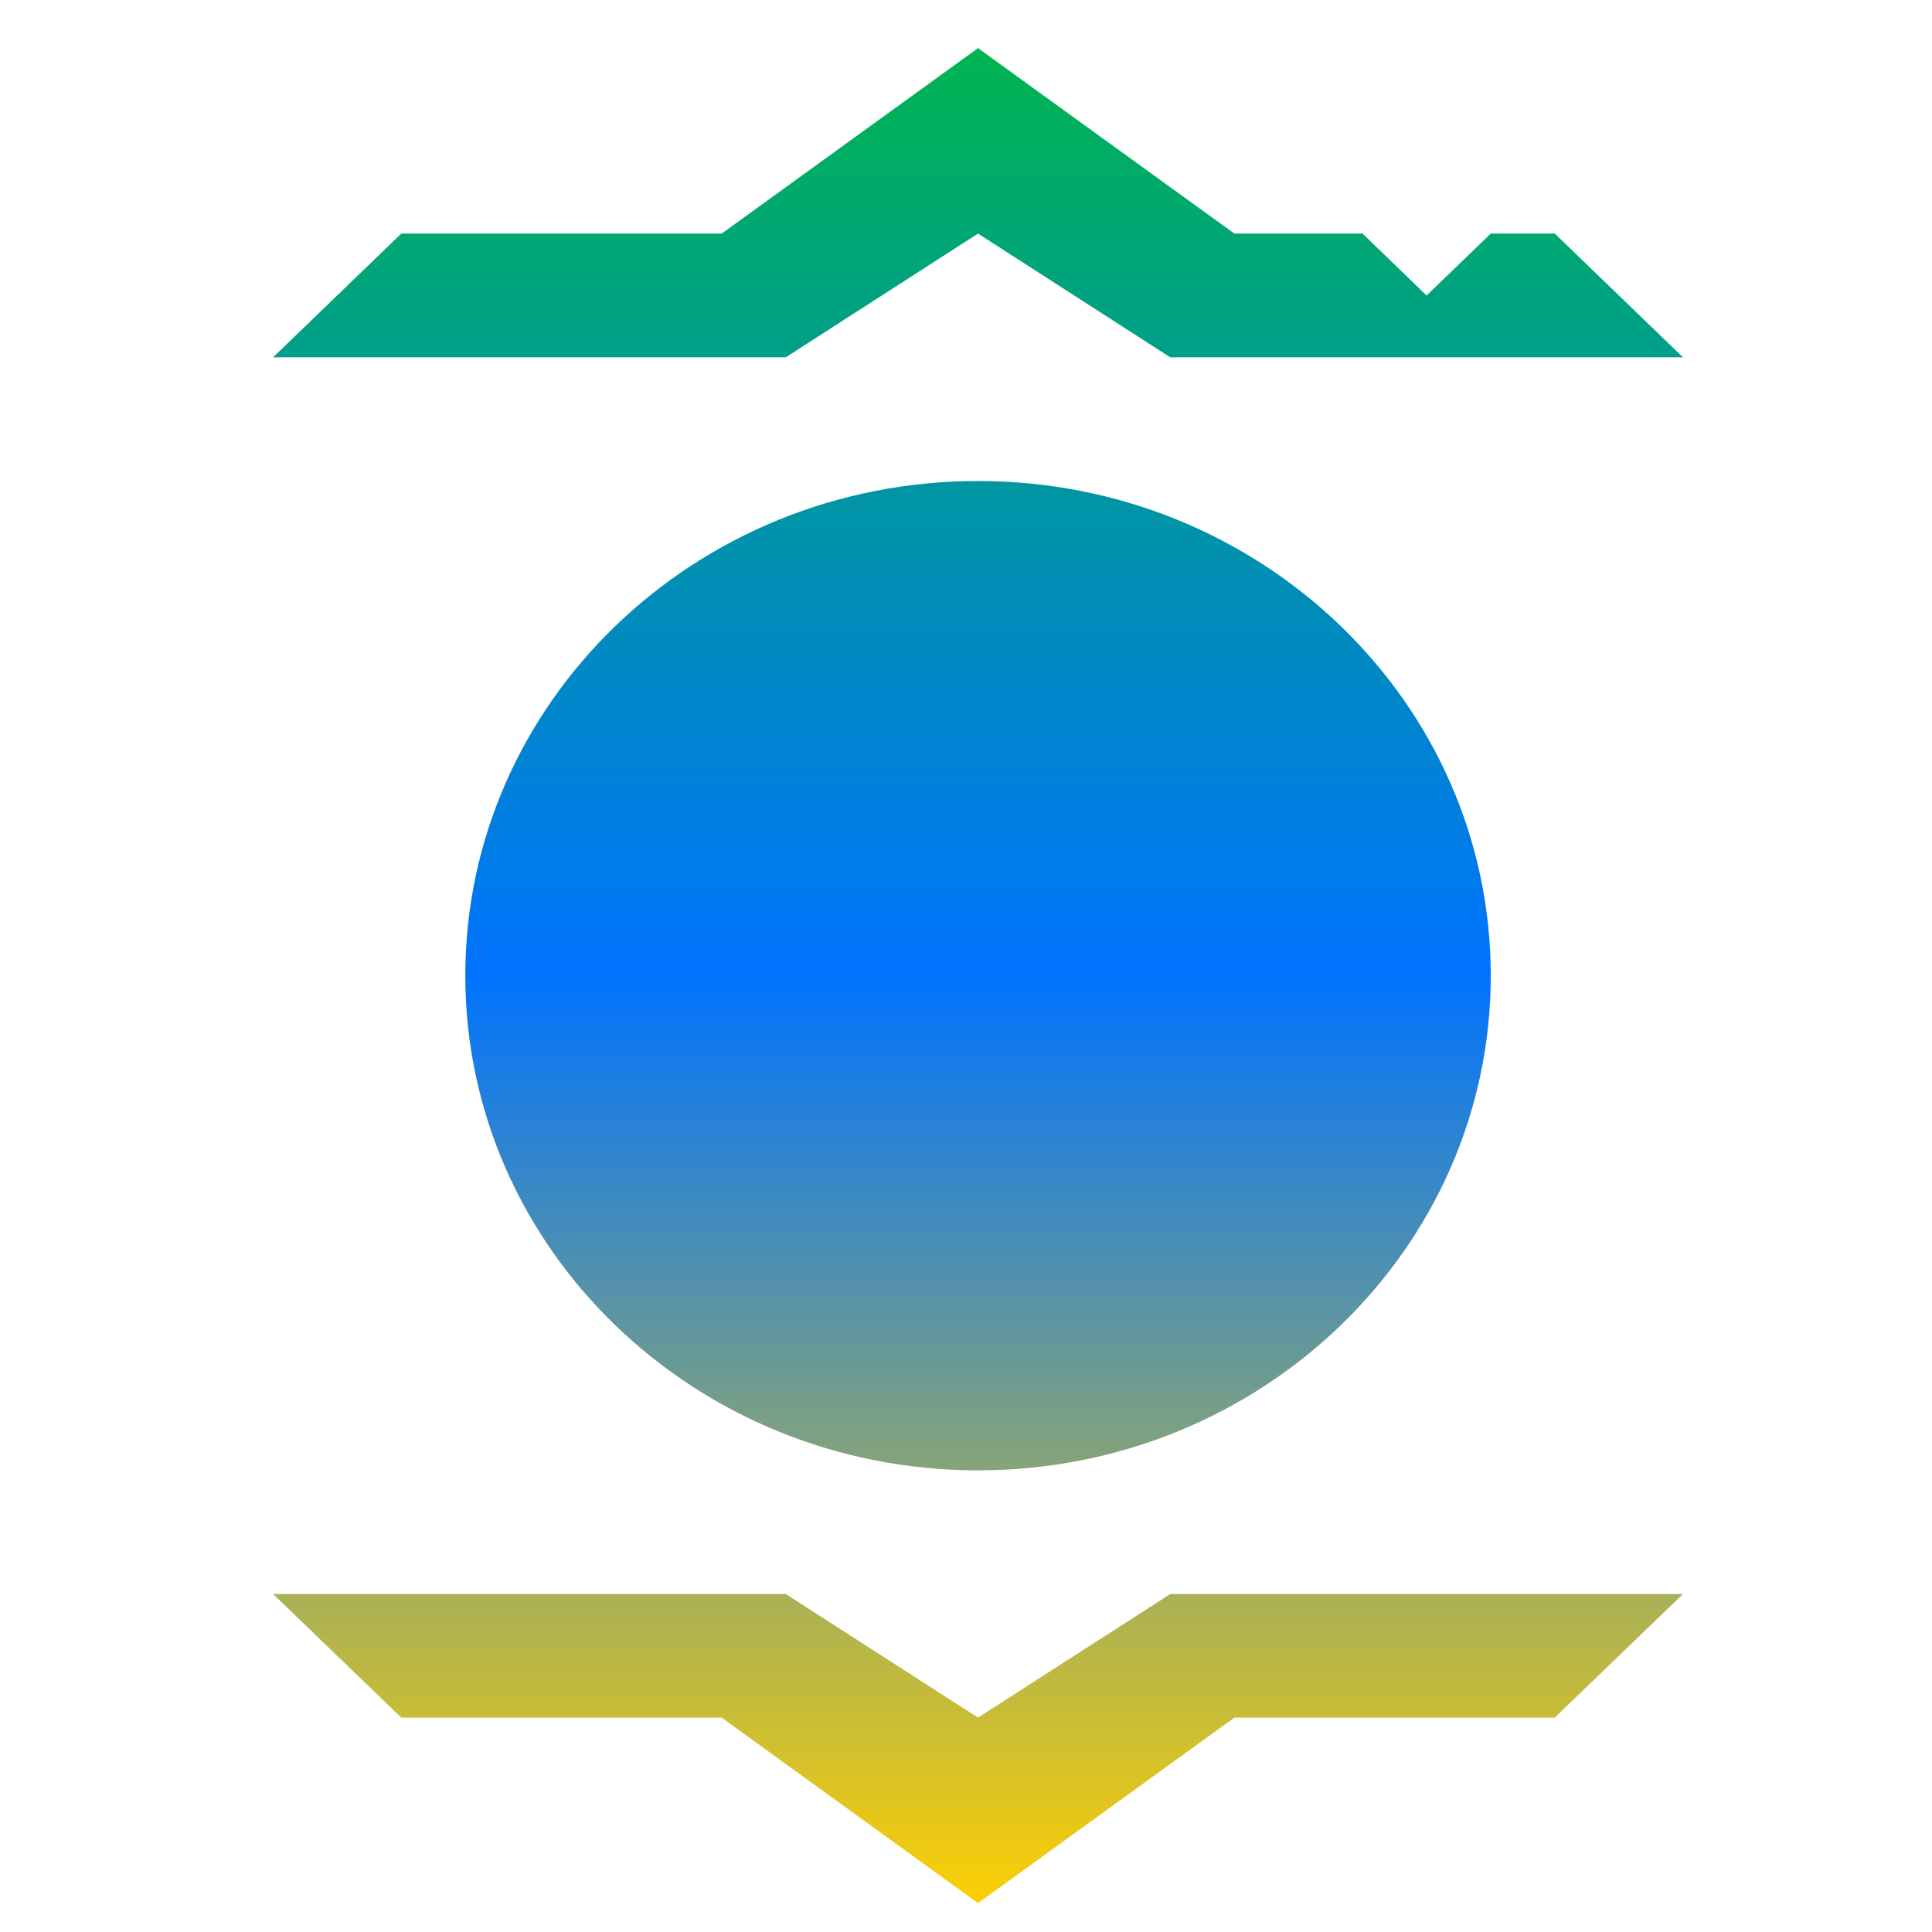 <svg xmlns="http://www.w3.org/2000/svg" xmlns:xlink="http://www.w3.org/1999/xlink" width="64" height="64" viewBox="0 0 64 64" version="1.1"><defs><linearGradient id="linear0" x1="0%" x2="0%" y1="0%" y2="100%"><stop offset="0%" style="stop-color:#00b54e; stop-opacity:1"/><stop offset="50%" style="stop-color:#0073ff; stop-opacity:1"/><stop offset="100%" style="stop-color:#ffd000; stop-opacity:1"/></linearGradient></defs><g id="surface1"><path style=" stroke:none;fill-rule:nonzero;fill:url(#linear0);" d="M 32.398 1.594 L 23.906 7.738 L 13.293 7.738 L 9.047 11.836 L 26.031 11.836 L 32.398 7.738 L 38.766 11.836 L 55.75 11.836 L 51.504 7.738 L 49.383 7.738 L 47.258 9.789 L 45.137 7.738 L 40.891 7.738 Z M 32.398 15.934 C 23.02 15.934 15.414 23.27 15.414 32.32 C 15.414 41.371 23.02 48.707 32.398 48.707 C 41.777 48.707 49.383 41.371 49.383 32.32 C 49.383 23.27 41.777 15.934 32.398 15.934 Z M 9.047 52.805 L 13.293 56.898 L 23.906 56.898 L 32.398 63.043 L 40.891 56.898 L 51.504 56.898 L 55.75 52.805 L 38.766 52.805 L 32.398 56.898 L 26.031 52.805 Z M 9.047 52.805 "/></g></svg>
